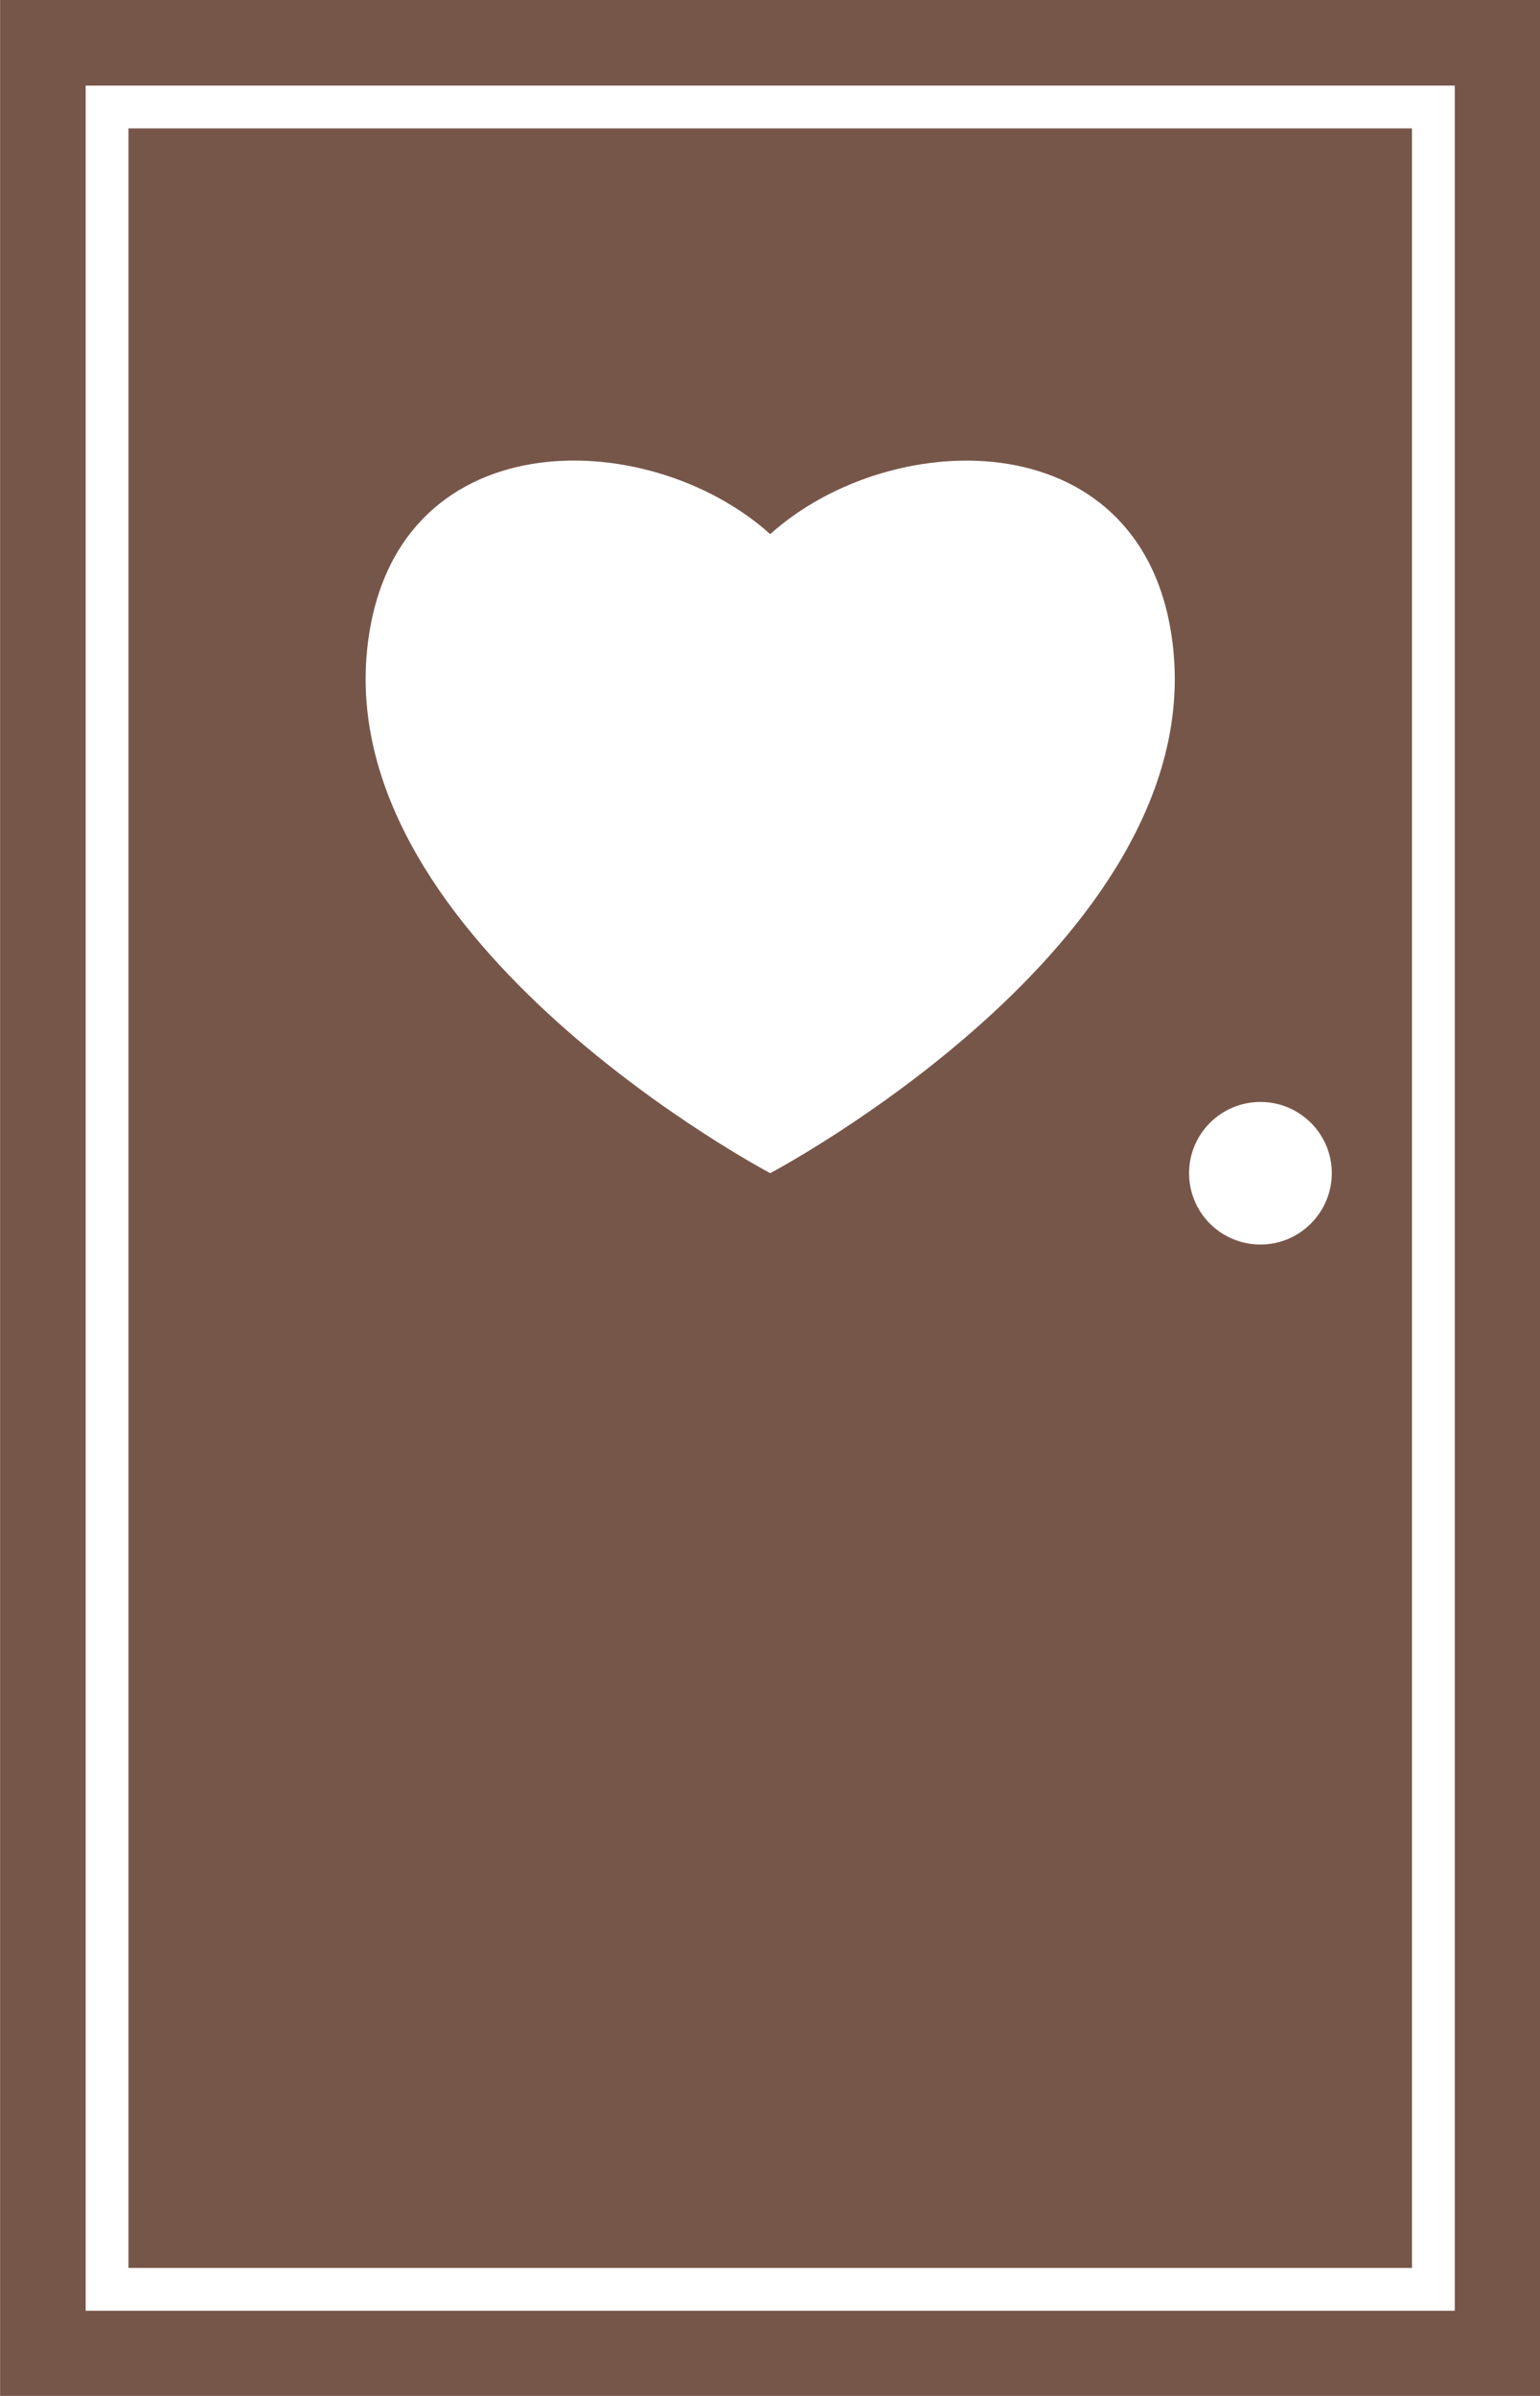<?xml version="1.0" encoding="UTF-8" standalone="no"?>
<!-- Created with Inkscape (http://www.inkscape.org/) -->

<svg
   xmlns:dc="http://purl.org/dc/elements/1.1/"
   xmlns:cc="http://creativecommons.org/ns#"
   xmlns:rdf="http://www.w3.org/1999/02/22-rdf-syntax-ns#"
   xmlns:svg="http://www.w3.org/2000/svg"
   xmlns="http://www.w3.org/2000/svg"
   xmlns:sodipodi="http://sodipodi.sourceforge.net/DTD/sodipodi-0.dtd"
   xmlns:inkscape="http://www.inkscape.org/namespaces/inkscape"
   width="32.143mm"
   height="50mm"
   viewBox="0 0 32.143 50"
   version="1.1"
   id="svg8"
   inkscape:version="0.92.1 r15371"
   sodipodi:docname="end.svg">
  <defs
     id="defs2" />
  <sodipodi:namedview
     id="base"
     pagecolor="#ffffff"
     bordercolor="#666666"
     borderopacity="1.0"
     inkscape:pageopacity="0.0"
     inkscape:pageshadow="2"
     inkscape:zoom="0.7"
     inkscape:cx="837.71308"
     inkscape:cy="61.021606"
     inkscape:document-units="mm"
     inkscape:current-layer="layer1"
     showgrid="false"
     fit-margin-top="0"
     fit-margin-left="0"
     fit-margin-right="0"
     fit-margin-bottom="0"
     inkscape:window-width="2560"
     inkscape:window-height="1378"
     inkscape:window-x="-8"
     inkscape:window-y="-8"
     inkscape:window-maximized="1" />
  <g
     inkscape:label="Calque 1"
     inkscape:groupmode="layer"
     id="layer1"
     transform="translate(3.804,74.402)">
    <g
       id="g4767"
       transform="matrix(1.786,0,0,1.786,-12.732,-74.402)"
       style="fill:#77564a;fill-opacity:1">
      <g
         id="g4709"
         style="fill:#77564a;fill-opacity:1">
        <g
           id="g4707"
           style="fill:#77564a;fill-opacity:1">
          <path
             id="path4703"
             d="M 5,0 V 28 H 23 V 0 Z M 22,27 H 6 V 1 h 16 z"
             inkscape:connector-curvature="0"
             style="fill:#77564a;fill-opacity:1" />
          <path
             id="path4705"
             d="m 21.5,1.5 h -15 v 25 h 15 z M 14,13.708 c 0,0 -5.067,-2.673 -4.71,-6.123 C 9.568,4.905 12.558,4.946 14,6.241 15.441,4.947 18.434,4.906 18.71,7.585 19.066,11.036 14,13.708 14,13.708 Z m 5.729,0.834 c -0.461,0 -0.834,-0.373 -0.834,-0.833 0,-0.46 0.373,-0.833 0.834,-0.833 0.461,0 0.834,0.373 0.834,0.833 -10e-4,0.459 -0.375,0.833 -0.834,0.833 z"
             inkscape:connector-curvature="0"
             style="fill:#77564a;fill-opacity:1" />
        </g>
      </g>
      <g
         id="g4711"
         style="fill:#77564a;fill-opacity:1" />
      <g
         id="g4713"
         style="fill:#77564a;fill-opacity:1" />
      <g
         id="g4715"
         style="fill:#77564a;fill-opacity:1" />
      <g
         id="g4717"
         style="fill:#77564a;fill-opacity:1" />
      <g
         id="g4719"
         style="fill:#77564a;fill-opacity:1" />
      <g
         id="g4721"
         style="fill:#77564a;fill-opacity:1" />
      <g
         id="g4723"
         style="fill:#77564a;fill-opacity:1" />
      <g
         id="g4725"
         style="fill:#77564a;fill-opacity:1" />
      <g
         id="g4727"
         style="fill:#77564a;fill-opacity:1" />
      <g
         id="g4729"
         style="fill:#77564a;fill-opacity:1" />
      <g
         id="g4731"
         style="fill:#77564a;fill-opacity:1" />
      <g
         id="g4733"
         style="fill:#77564a;fill-opacity:1" />
      <g
         id="g4735"
         style="fill:#77564a;fill-opacity:1" />
      <g
         id="g4737"
         style="fill:#77564a;fill-opacity:1" />
      <g
         id="g4739"
         style="fill:#77564a;fill-opacity:1" />
    </g>
  </g>
</svg>
